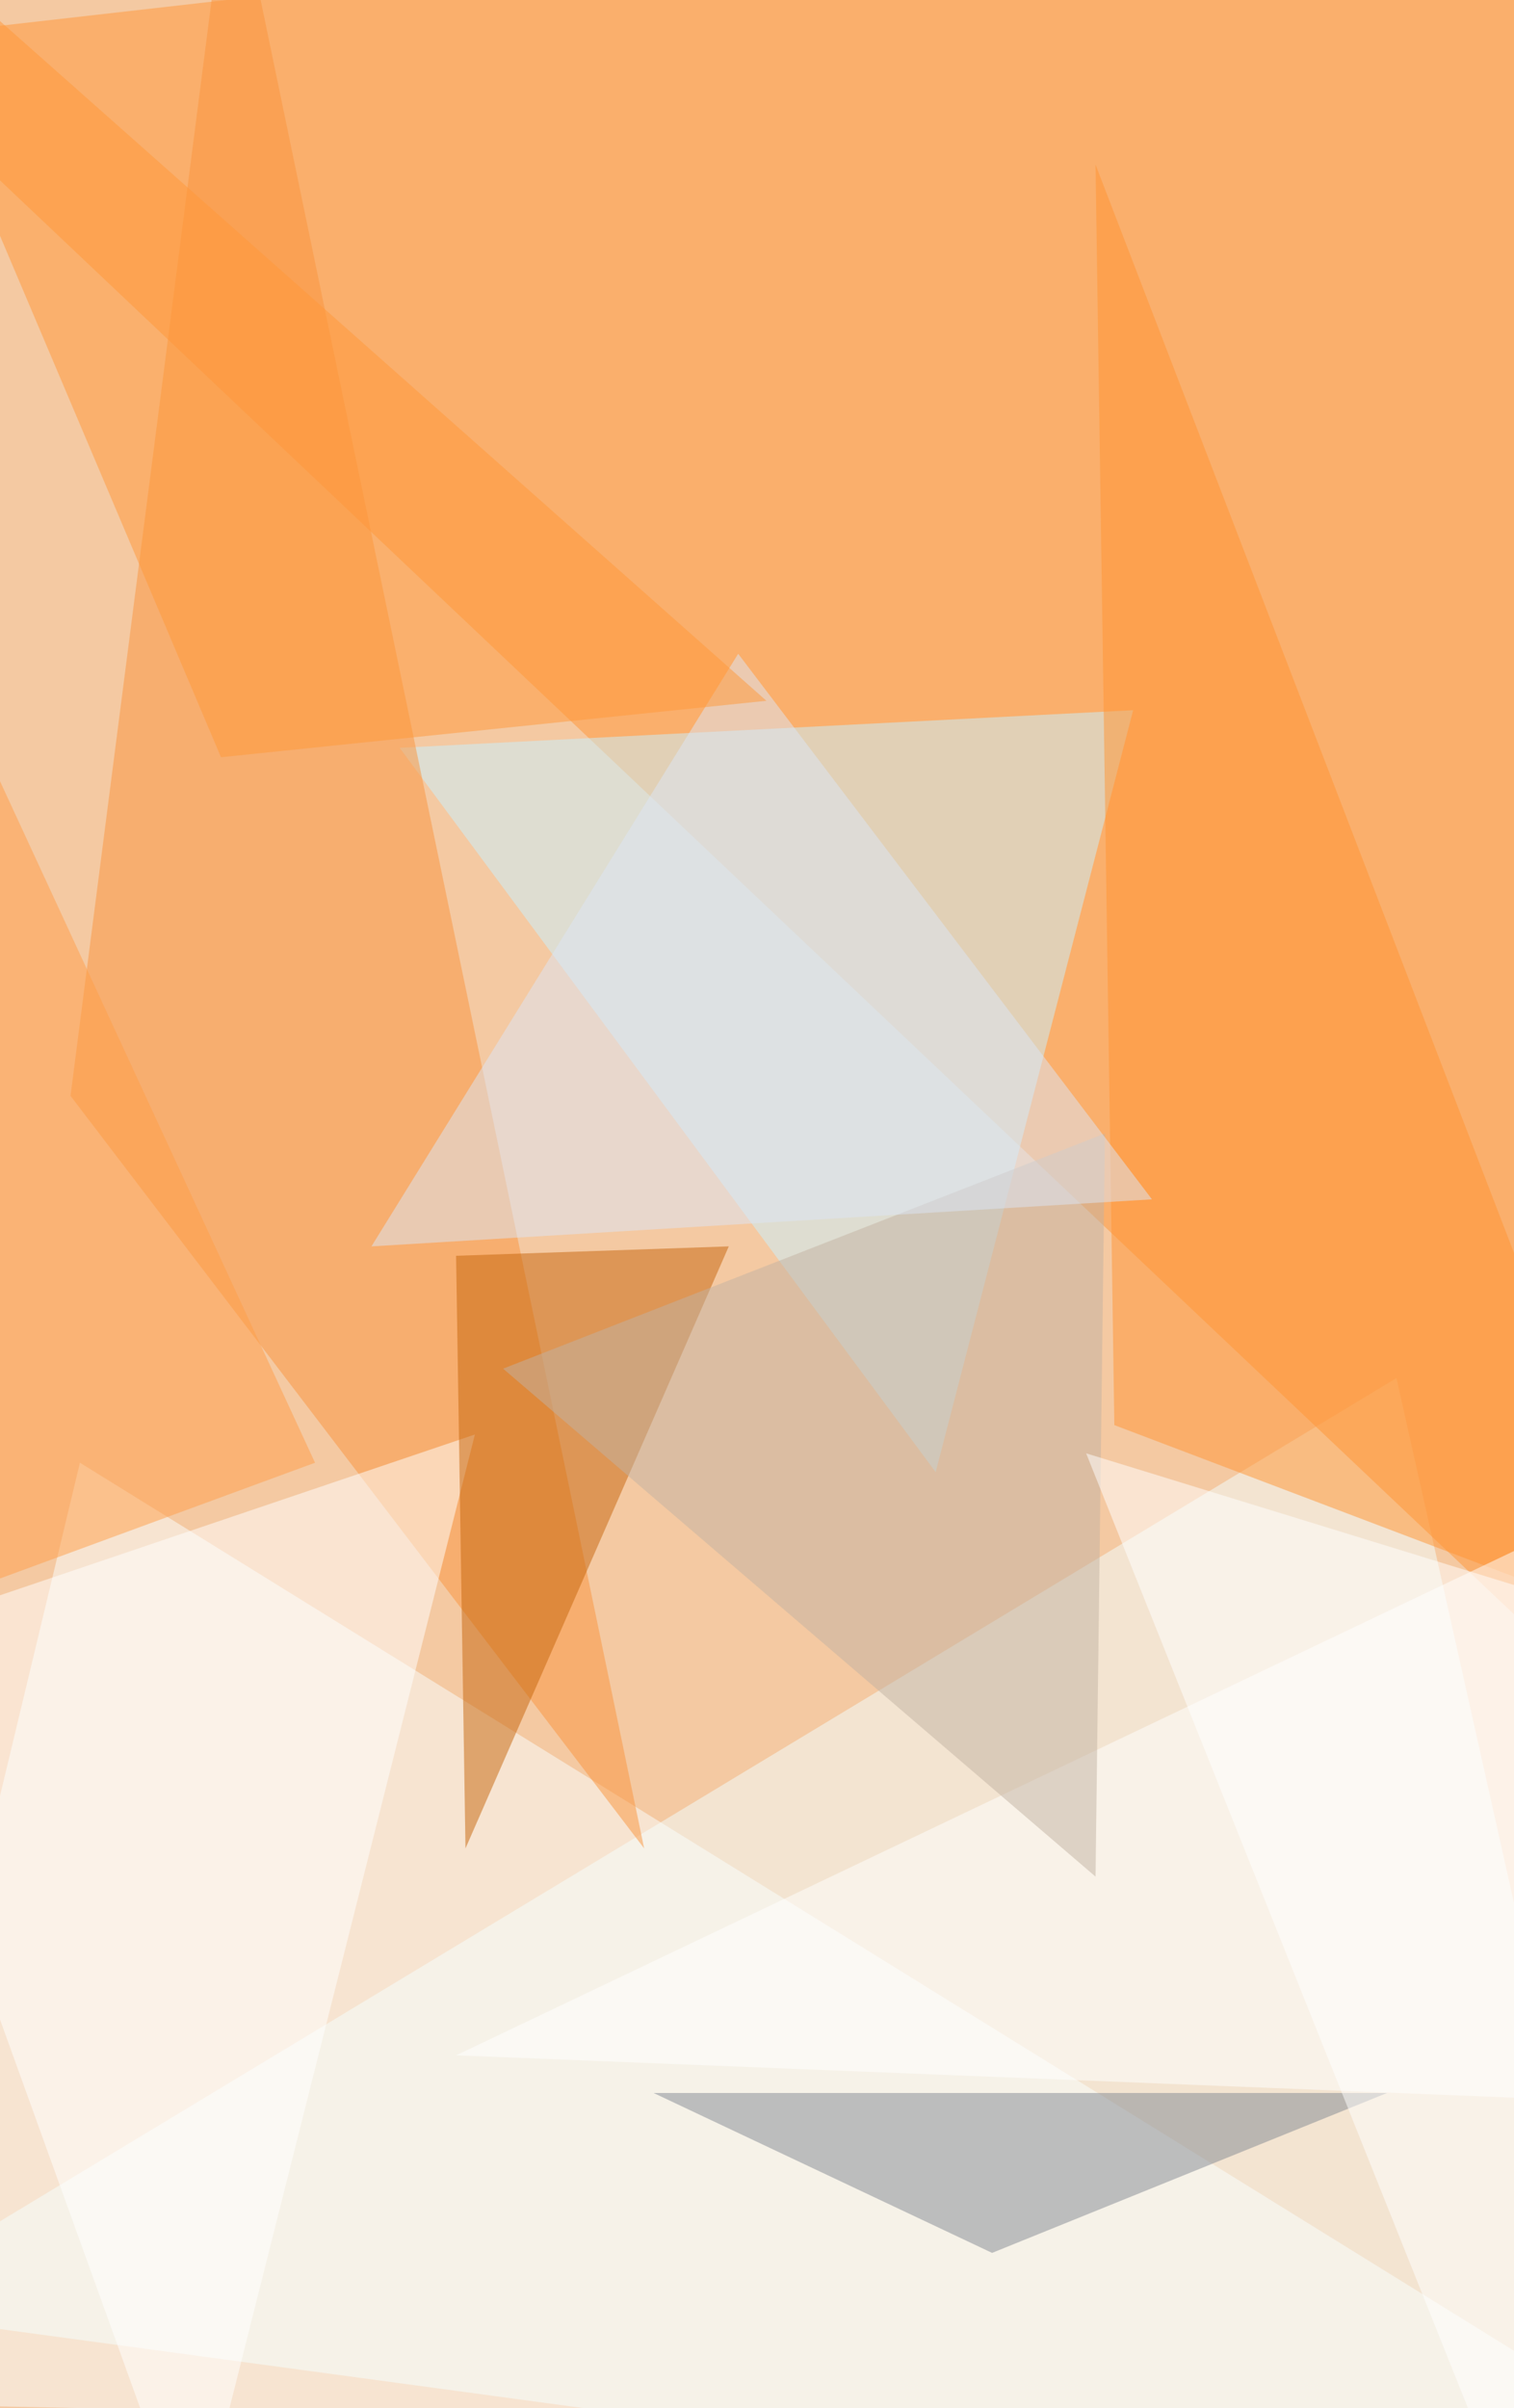 <svg xmlns="http://www.w3.org/2000/svg" version="1.1" width="644" height="1024">
<rect x="0" y="0" width="644" height="1024" fill="#f4c9a2" />
<g transform="scale(4) translate(0.5 0.5)">
<polygon fill="#f1ffff" fill-opacity="0.502" points="148,146 176,271 -16,245" />
<polygon fill="#ff9636" fill-opacity="0.502" points="160,-16 -16,4 172,182" />
<polygon fill="#f9ffff" fill-opacity="0.502" points="176,259 -16,255 8,155" />
<polygon fill="#c8f1ff" fill-opacity="0.502" points="99,156 42,79 120,75" />
<polygon fill="#f9933d" fill-opacity="0.502" points="68,196 24,-16 7,116" />
<polygon fill="#ffffff" fill-opacity="0.502" points="-15,174 20,271 50,152" />
<polygon fill="#c5640a" fill-opacity="0.502" points="77,132 49,196 48,133" />
<polygon fill="#ff9332" fill-opacity="0.502" points="176,173 118,151 116,17" />
<polygon fill="#ffffff" fill-opacity="0.502" points="176,157 173,223 48,218" />
<polygon fill="#818792" fill-opacity="0.502" points="105,239 69,222 147,222" />
<polygon fill="#c1b1a1" fill-opacity="0.502" points="117,120 116,199 53,145" />
<polygon fill="#dbe5f6" fill-opacity="0.502" points="122,127 39,132 78,69" />
<polygon fill="#ff9838" fill-opacity="0.502" points="23,80 -16,-12 81,74" />
<polygon fill="#ff9e48" fill-opacity="0.502" points="-10,62 -16,173 33,155" />
<polygon fill="#ffffff" fill-opacity="0.502" points="167,170 161,269 115,154" />
</g>
</svg>